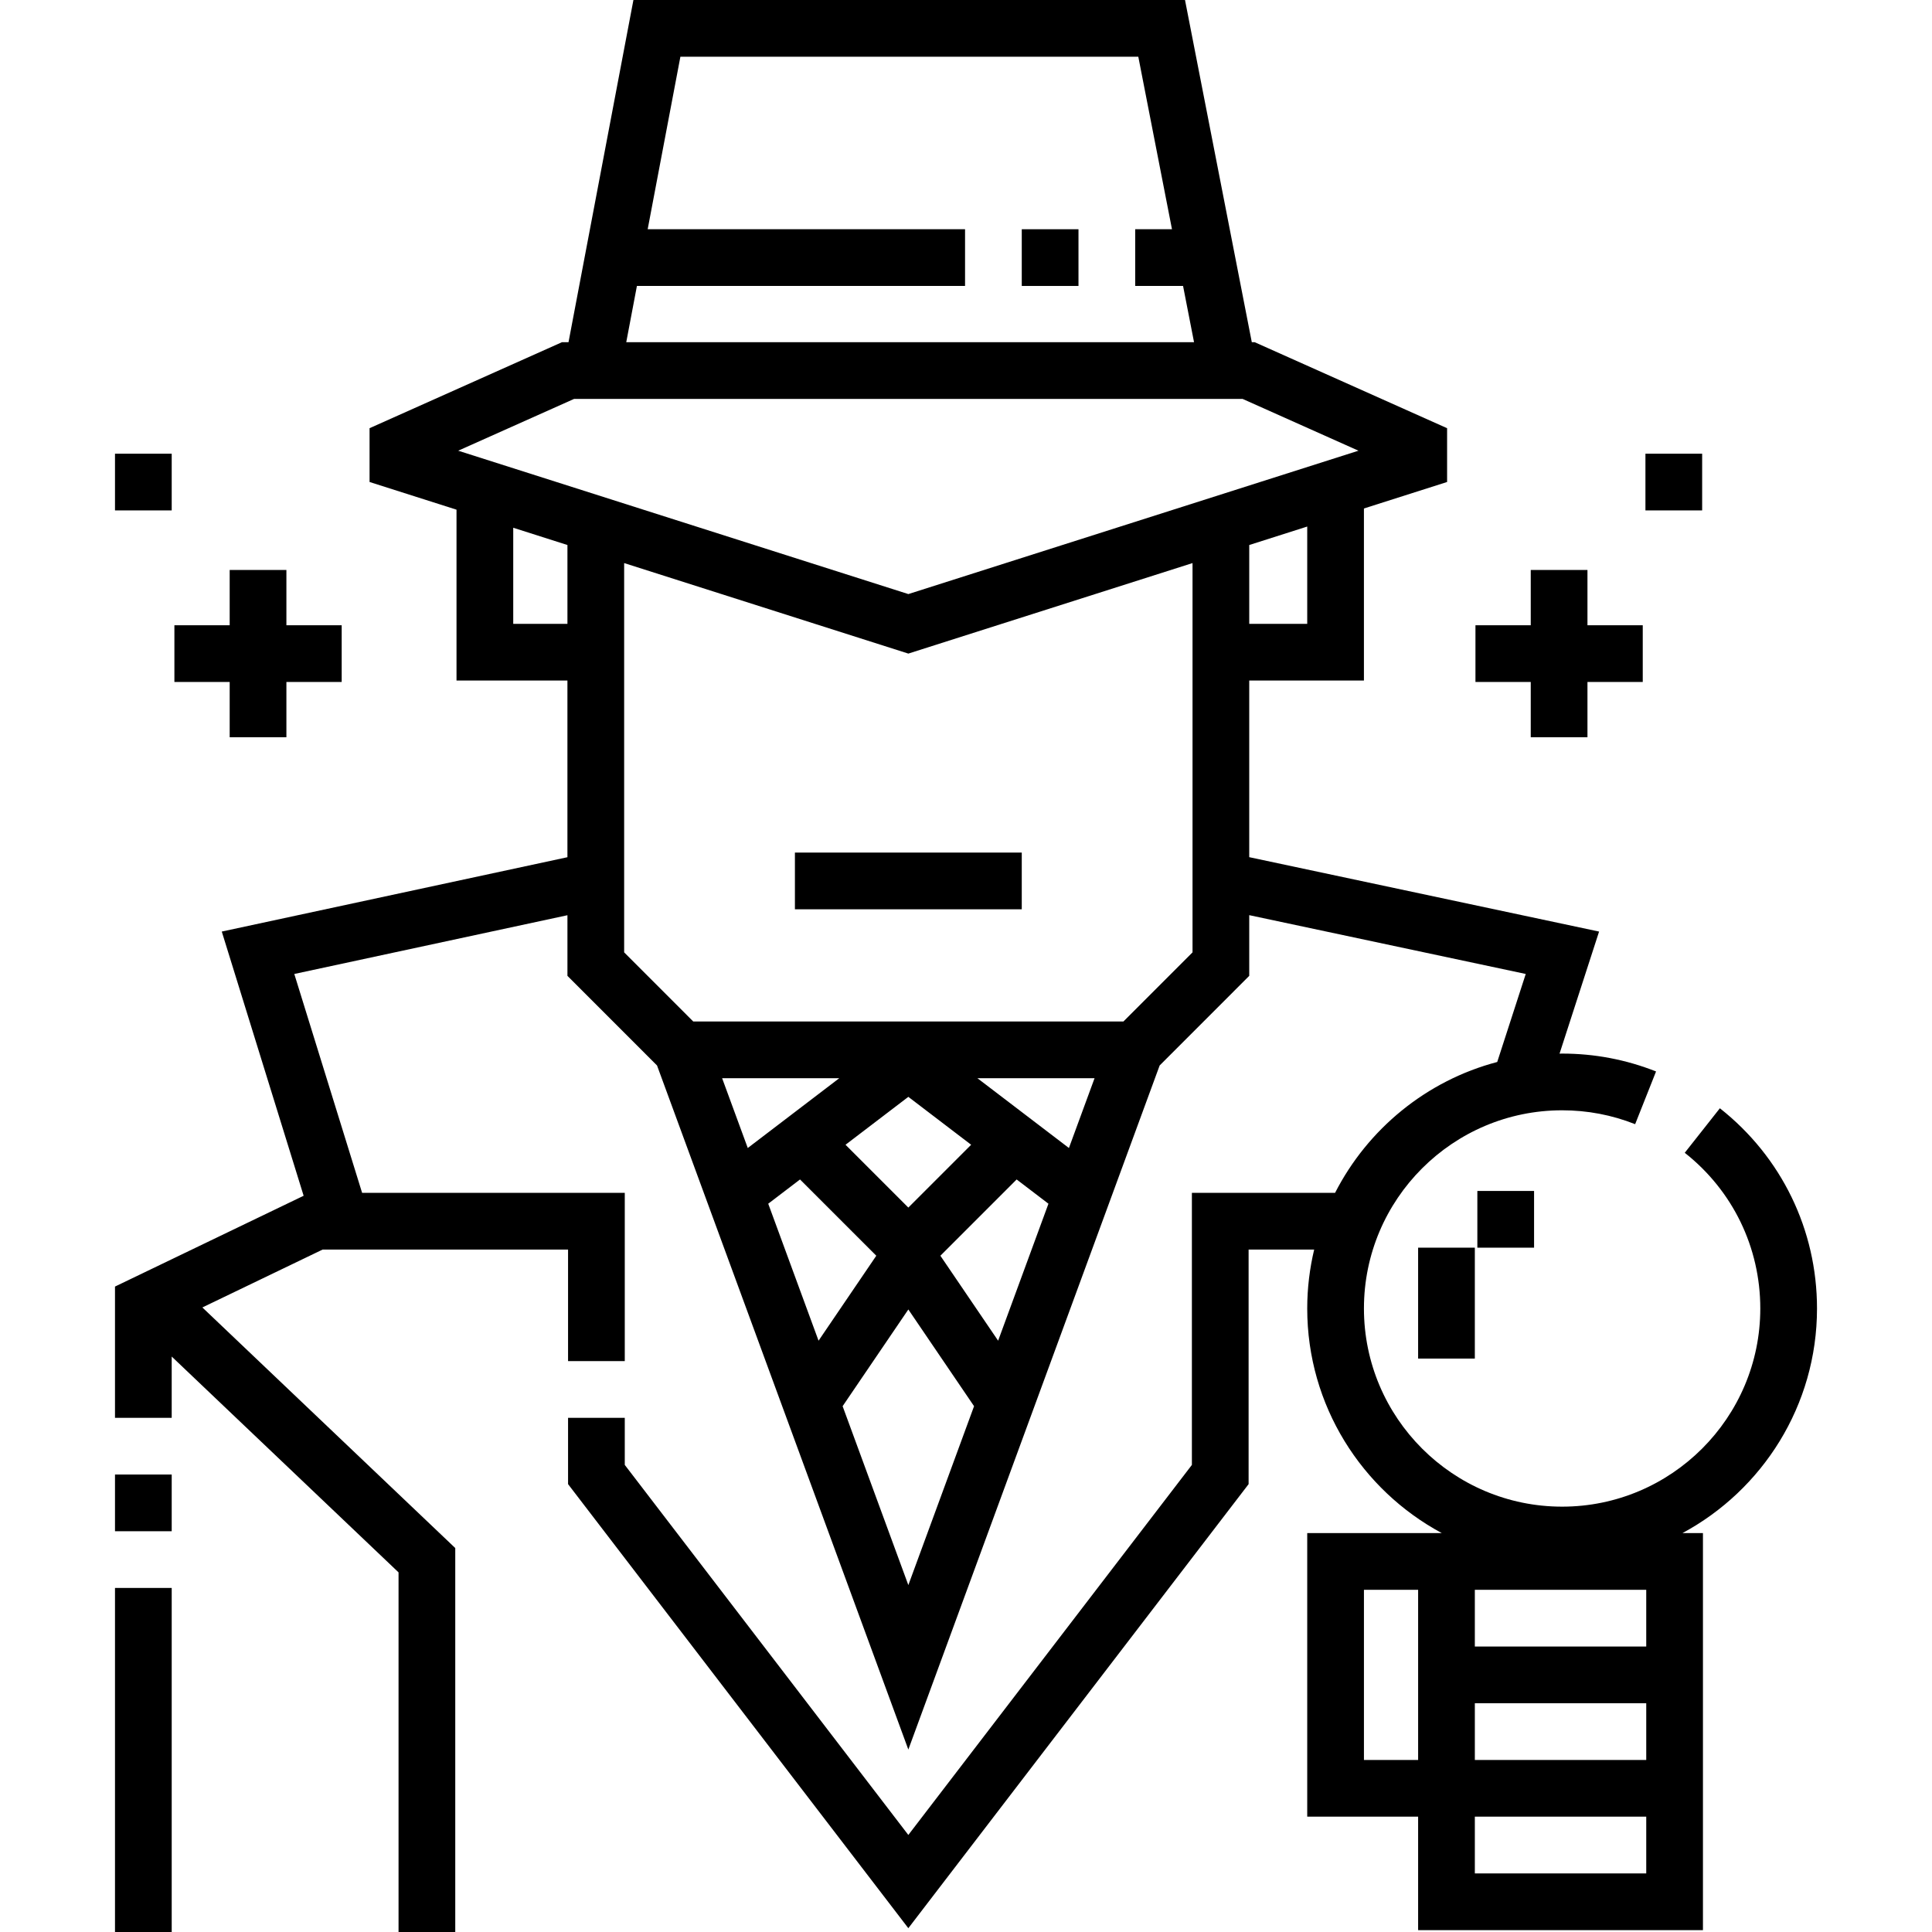 <svg id="Capa_1" enable-background="new 0 0 511 511" height="512" viewBox="0 0 511 511" width="512" xmlns="http://www.w3.org/2000/svg"><g><path d="m210.249 225.501h60v15h-60z"/><path d="m270.25 60.632h15v15h-15z"/><path d="m30.416 420h15v91h-15z"/><path d="m30.416 390.001h15v15h-15z"/><path d="m480.585 346.082c0-20.773-9.364-40.075-25.691-52.955l-9.29 11.776c12.698 10.018 19.981 25.027 19.981 41.179 0 28.902-23.514 52.417-52.417 52.417s-52.417-23.514-52.417-52.417 23.514-52.417 52.417-52.417c6.675 0 13.174 1.235 19.316 3.672l5.53-13.943c-7.911-3.138-16.27-4.729-24.847-4.729-.228 0-.452.015-.68.017l10.458-32.287-92.531-19.68v-46.715h30.336v-45.51l21.998-7.006v-14.227l-50.9-22.751h-.755l-17.666-90.506h-145.889l-17.167 90.505h-1.722l-50.9 22.751v14.227l22.998 7.325v45.192h29.336v46.727l-91.423 19.665 21.652 69.879-49.896 24.017v34.712h15v-16.203l59.998 57.084v95.119h15v-101.551l-66.887-63.639 31.806-15.31h64.916v29.5h15v-44.5h-69.472l-17.937-57.891 72.244-15.539v16.036l23.695 23.704 66.471 180.934 66.47-180.934 23.695-23.703v-16.055l73.133 15.554-7.541 23.28c-18.712 4.929-34.253 17.724-42.89 34.615h-37.87v71.957l-75 97.875-74.998-97.875v-12.457h-15v17.542l89.998 117.45 90-117.45v-62.043h17.342c-1.189 5.005-1.837 10.217-1.837 15.581 0 25.671 14.426 48.031 35.594 59.415h-6.263-29.331v75h29.331v30.009h75.334v-105.009h-5.426c21.168-11.383 35.594-33.743 35.594-59.414zm-134.833-181.082h-15.336v-20.848l15.336-4.885zm-177.292-89.368h86.789v-15h-83.944l8.655-45.632h121.112l8.908 45.632h-9.73v15h12.659l2.903 14.874h-150.173zm-16.611 29.873h176.8l30.657 13.703-119.057 37.921-119.057-37.921zm-16.102 59.495v-25.414l14.336 4.566v20.848zm87.889 137.781 16.613-12.672 16.613 12.672-16.613 16.613zm-12.034 9.179 20.171 20.171-15.271 22.474-13.31-36.231zm57.294 0 8.411 6.415-13.31 36.231-15.272-22.474zm-10.383-26.785h30.991l-6.783 18.464zm-60.735 18.464-6.783-18.464h30.99zm25.088 68.289 17.383-25.582 17.383 25.582-17.383 47.318zm74.276-101.753h-113.785l-18.274-18.28v-102.965l75.166 23.941 75.166-23.941v102.964zm92.941 150.321h45.334v15h-45.334zm-29.331 45v-45h14.331v45zm74.665 30.009h-45.334v-15.009h45.334zm0-30.009h-45.334v-15h45.334z"/><path d="m375.083 330h15v29.334h-15z"/><path d="m390.75 315h15v15h-15z"/><path d="m60.75 195h15v-14.623h14.623v-15h-14.623v-14.623h-15v14.623h-14.623v15h14.623z"/><path d="m30.416 120h15v15h-15z"/><path d="m404.872 195h15v-14.623h14.623v-15h-14.623v-14.623h-15v14.623h-14.623v15h14.623z"/><path d="m435.206 120h15v15h-15z"/></g></svg>